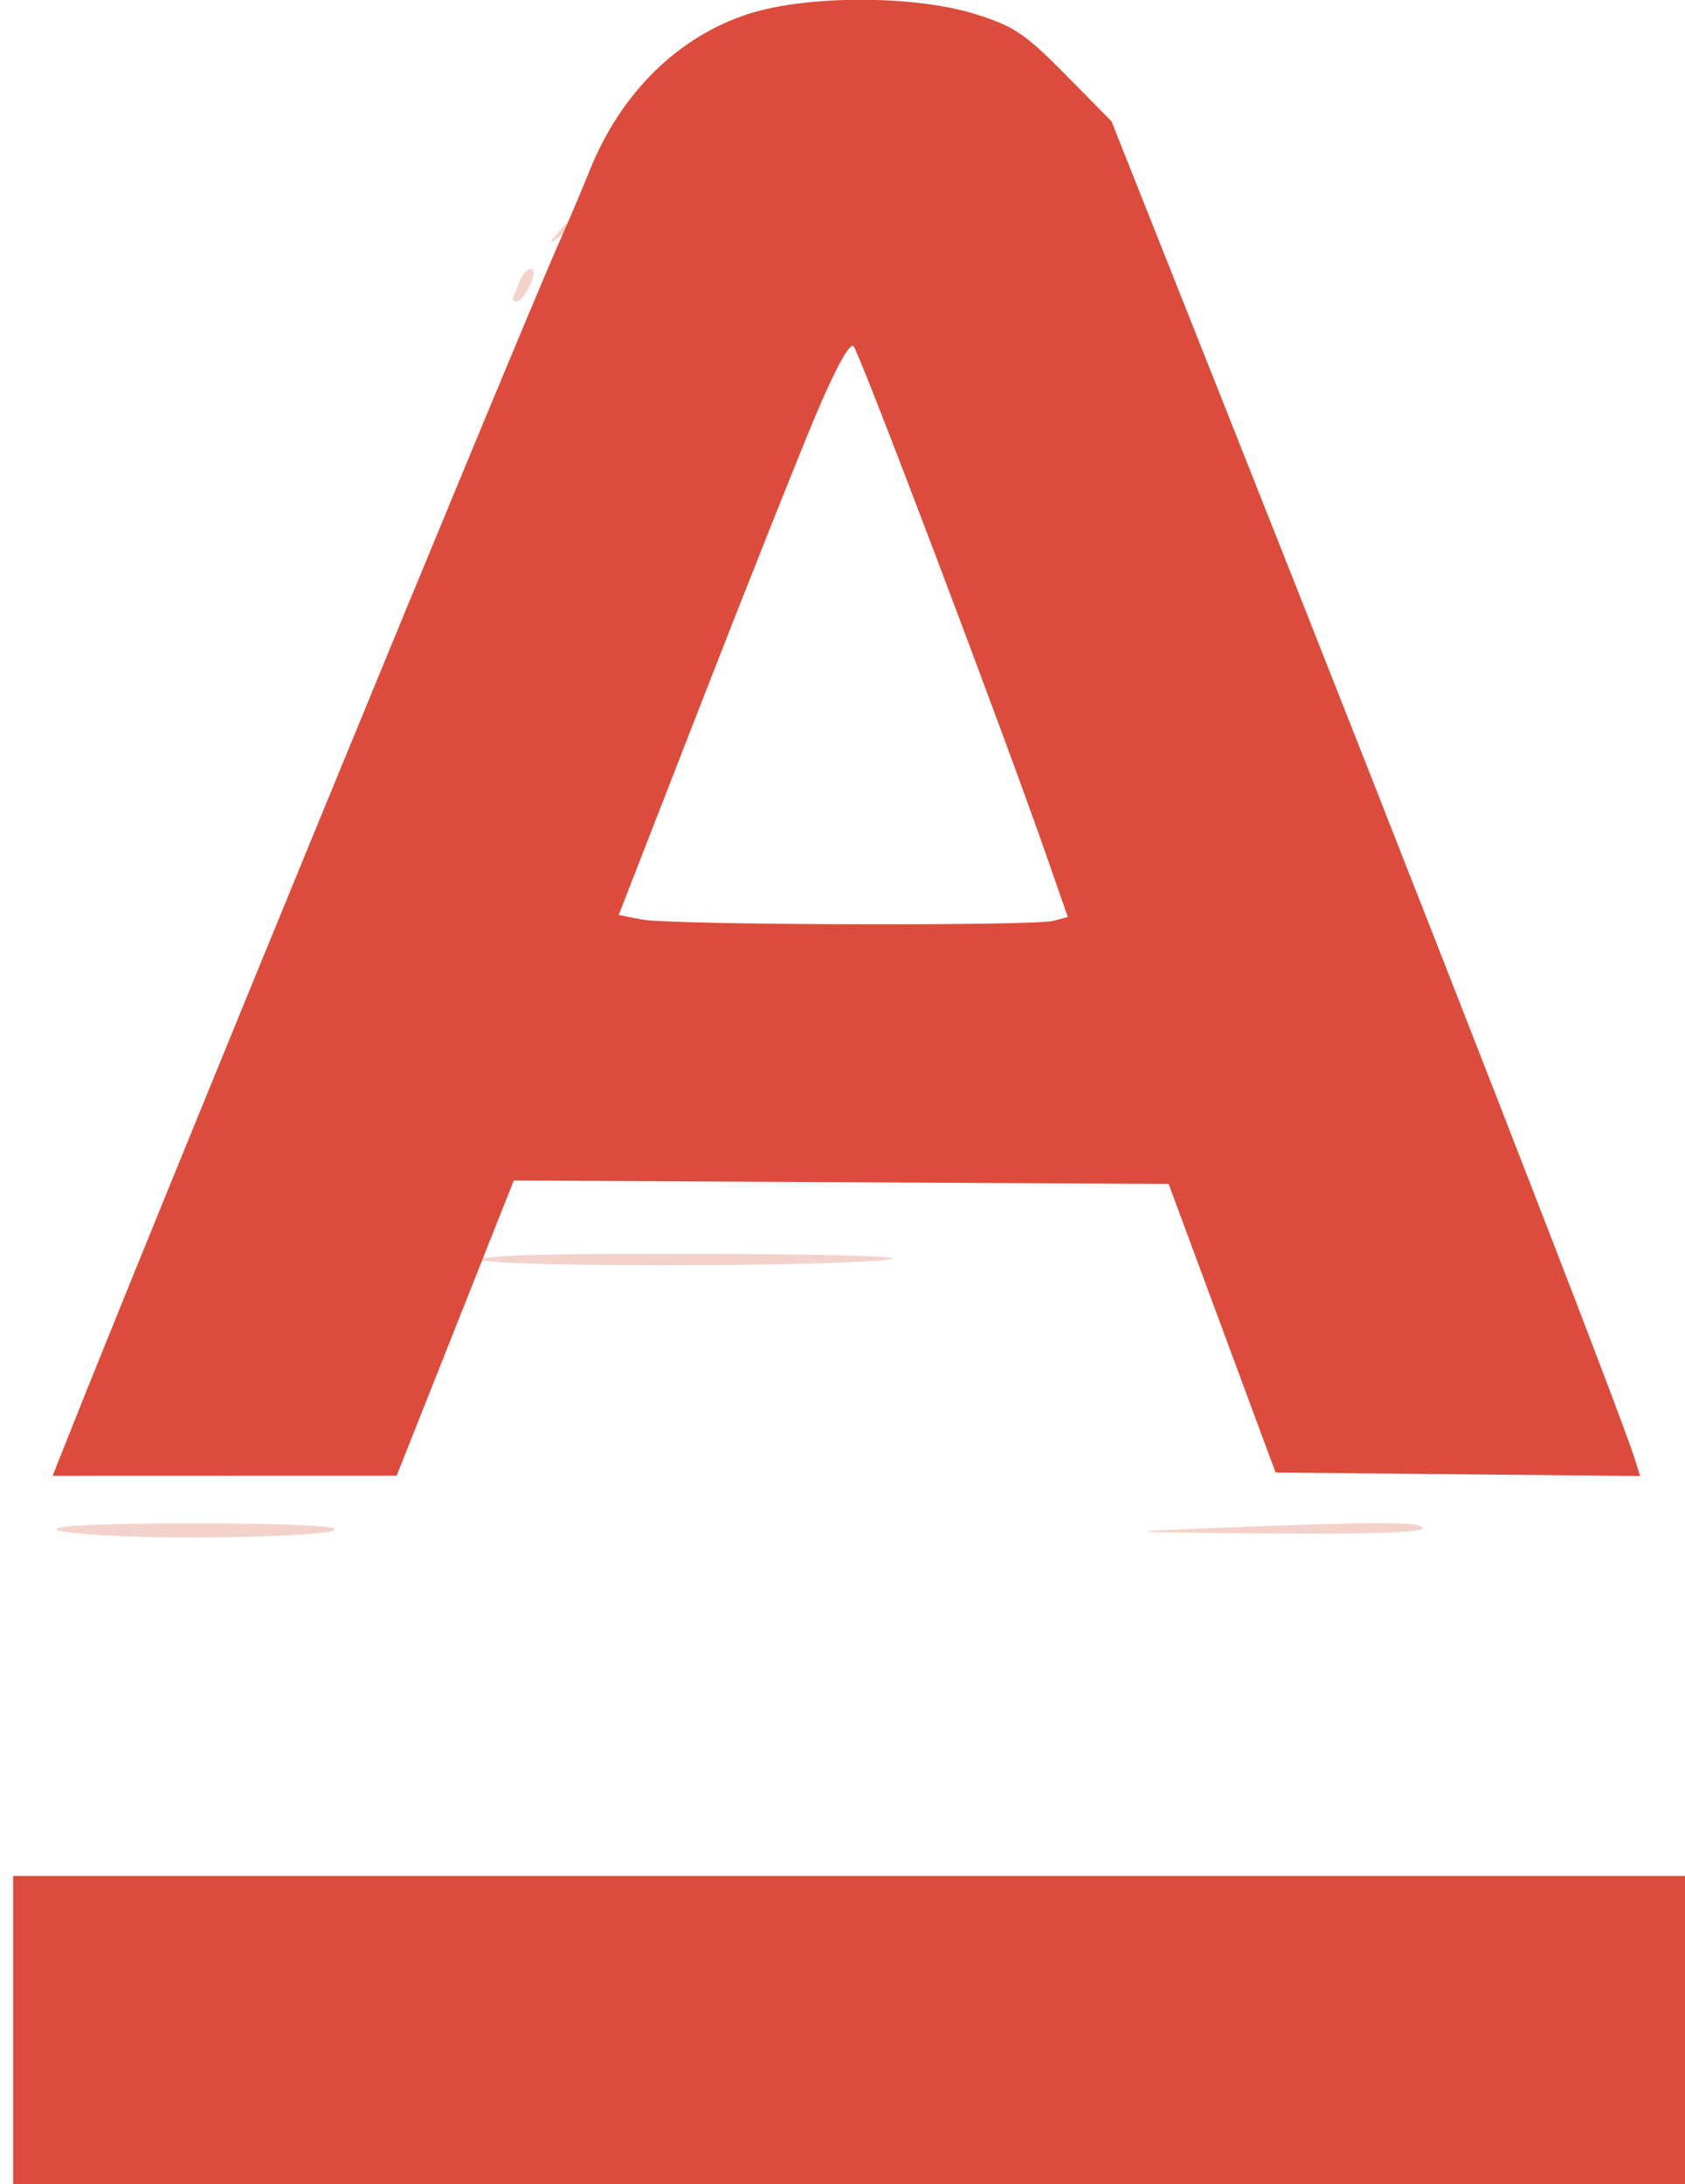 <svg xmlns="http://www.w3.org/2000/svg" width="257" height="333" viewBox="0 0 257 333" version="1.1"><path d="M 84.872 35.750 C 83.629 37.336, 83.664 37.371, 85.250 36.128 C 86.916 34.821, 87.445 34, 86.622 34 C 86.415 34, 85.627 34.788, 84.872 35.750 M 79.314 42.750 C 78.972 43.712, 78.509 44.837, 78.287 45.250 C 78.064 45.663, 78.286 46, 78.780 46 C 79.275 46, 80.192 44.875, 80.818 43.500 C 81.546 41.902, 81.593 41, 80.947 41 C 80.392 41, 79.657 41.788, 79.314 42.750 M 73.500 192 C 72.773 193.176, 126.063 193.209, 135.500 192.038 C 139.096 191.592, 128.004 191.235, 107.809 191.147 C 86.266 191.053, 73.895 191.361, 73.500 192 M 9 232.923 C 7.444 233.373, 10.938 233.852, 18.250 234.191 C 32.252 234.840, 54.972 233.948, 50.500 232.924 C 46.494 232.006, 12.170 232.005, 9 232.923 M 184 233 C 170.416 233.547, 171 233.597, 193.250 233.792 C 208.555 233.926, 217 233.644, 217 233 C 217 231.956, 209.930 231.956, 184 233" stroke="none" fill="#f4d2cc" fill-rule="evenodd"/><path d="M 114.301 2.077 C 103.543 5.486, 94.772 14.056, 90.019 25.802 C 88.751 28.936, 86.689 33.799, 85.435 36.608 C 79.171 50.653, 22.823 187.666, 9.911 220.250 L 8.029 225 34.265 224.992 L 60.500 224.984 69.431 202.483 L 78.362 179.982 128.302 180.241 L 178.242 180.500 186.399 202.500 L 194.555 224.500 222.350 224.766 L 250.145 225.032 249.454 222.766 C 247.316 215.751, 217.477 139.176, 186.419 61 L 169.535 18.500 162.489 11.359 C 156.299 5.084, 154.614 3.961, 148.616 2.109 C 139.403 -0.737, 123.228 -0.752, 114.301 2.077 M 124.468 63.175 C 121.837 69.404, 113.988 89.125, 107.025 107 L 94.365 139.500 97.933 140.192 C 102.278 141.036, 157.623 141.208, 160.682 140.388 L 162.864 139.802 159.498 130.151 C 152.933 111.327, 131.094 53.694, 130.180 52.780 C 129.608 52.208, 127.412 56.203, 124.468 63.175 M 2 309.500 L 2 333 129.500 333 L 257 333 257 309.500 L 257 286 129.500 286 L 2 286 2 309.500" stroke="none" fill="#dc4c3c" fill-rule="evenodd"/></svg>